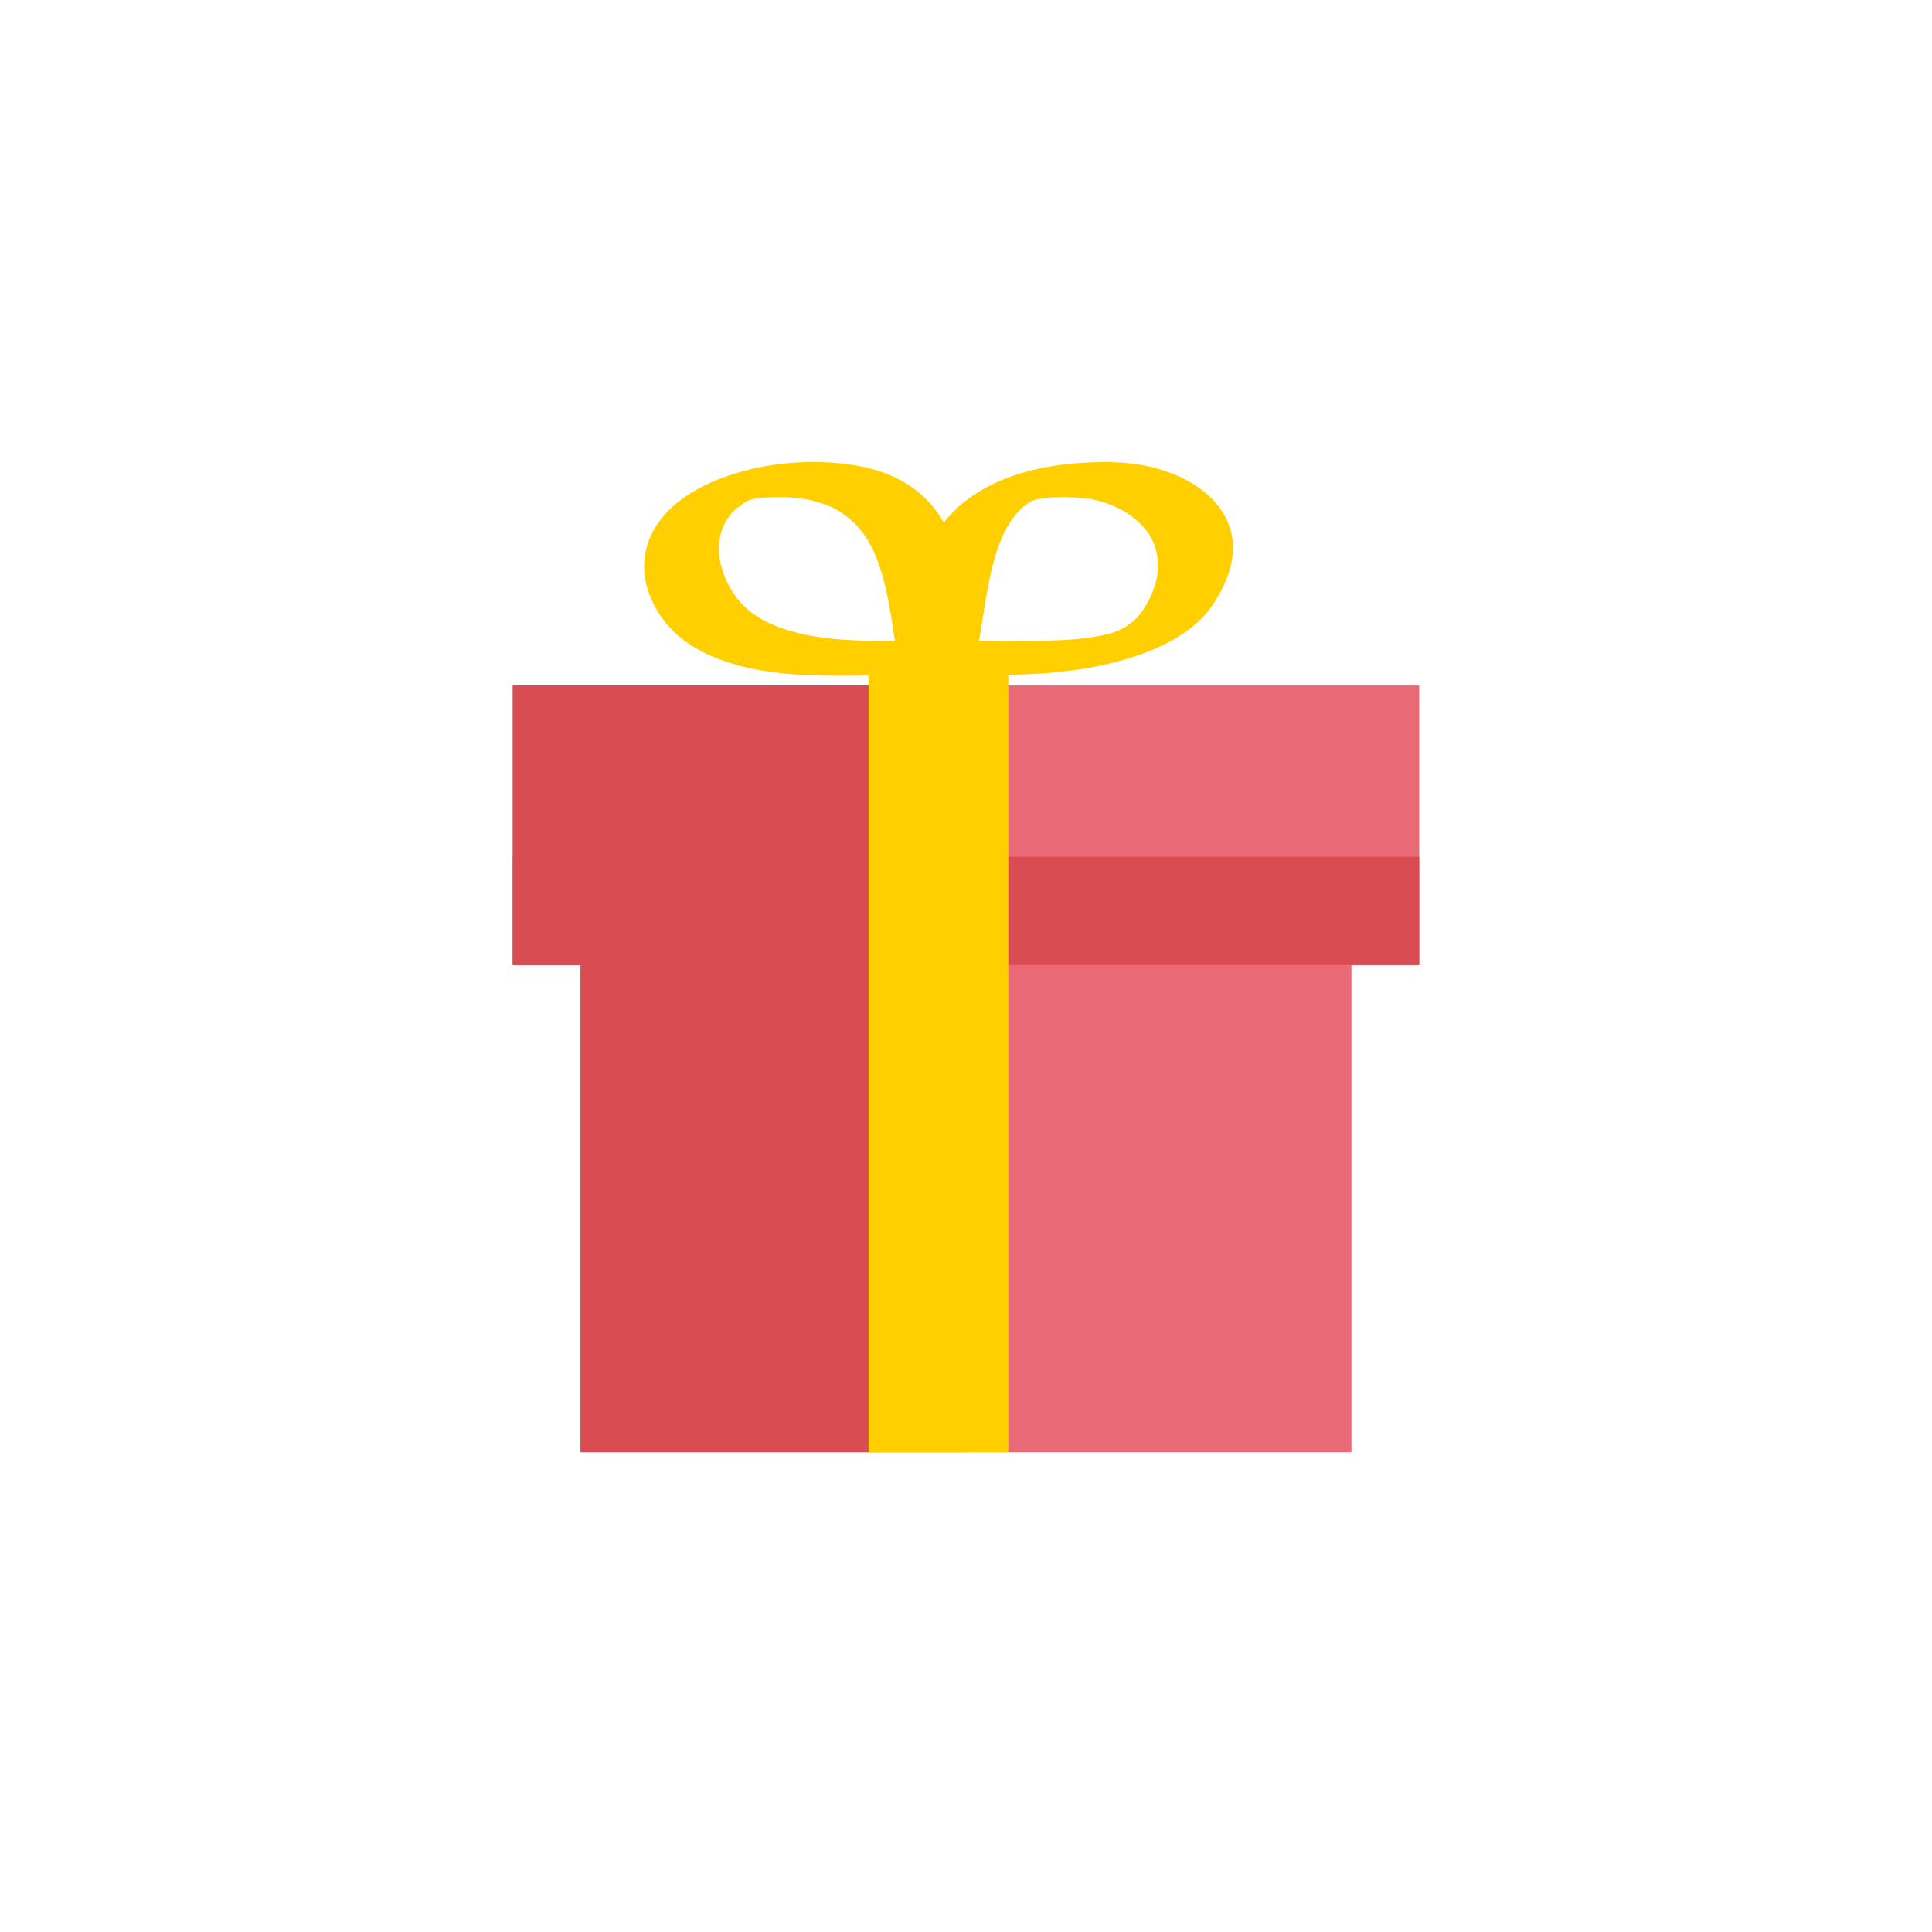 <?xml version="1.0" encoding="utf-8"?>
<!-- Generator: Adobe Illustrator 24.3.0, SVG Export Plug-In . SVG Version: 6.00 Build 0)  -->
<svg version="1.1" id="Layer_1" xmlns="http://www.w3.org/2000/svg" xmlns:xlink="http://www.w3.org/1999/xlink" x="0px" y="0px"
	 viewBox="0 0 150 150" enable-background="new 0 0 150 150" xml:space="preserve">
<g>
	<polygon fill="#EA6A78" points="110.188,53.224 39.812,53.224 39.812,74.929 45.073,74.929 45.073,112.747 104.925,112.747 
		104.925,74.929 110.188,74.929 	"/>
	<rect x="39.812" y="66.52" fill="#D94C52" width="70.375" height="8.409"/>
	<rect x="45.073" y="74.929" fill="#D94C52" width="29.927" height="37.818"/>
	<rect x="39.812" y="53.224" fill="#D94C52" width="35.187" height="21.705"/>
	<rect x="67.434" y="52.236" fill="#FFCF00" width="10.853" height="60.511"/>
	<g>
		<g>
			<path fill="#FFCF00" d="M75.758,50.802c-0.681-3.003-0.778-6.182-1.925-9.067c-1.366-3.434-4.249-5.176-7.829-5.668
				c-2.651-0.365-5.528-0.218-8.115,0.464c-2.398,0.632-5.056,1.791-6.608,3.818c-1.246,1.627-1.616,3.637-0.935,5.589
				c0.779,2.234,2.337,3.781,4.431,4.785c4.394,2.105,9.675,1.712,14.409,1.705c1.235-0.002,3.031-0.475,3.859-1.457
				c0.87-1.032-0.768-1.227-1.443-1.226c-0.812,0.001-1.623,0.014-2.435,0.018c-0.377,0.002-0.753,0.002-1.13,0
				c-0.234-0.002-0.467-0.004-0.701-0.008c0.44,0.007-0.48-0.016-0.562-0.019c-1.849-0.076-3.667-0.238-5.361-0.732
				c-1.618-0.472-3.27-1.256-4.277-2.667c-1.053-1.476-1.724-3.486-1.065-5.251c0.244-0.652,0.613-1.172,1.128-1.652
				c-0.213,0.199,0.947-0.626,0.449-0.343c0.13-0.074,0.264-0.139,0.395-0.211c0.285-0.137,0.272-0.132-0.038,0.014
				c0.144-0.059,0.289-0.114,0.436-0.165c-0.73,0.277,0.014,0.013,0.153-0.027c-0.732,0.208,0.045,0.002,0.179-0.025
				c0.774-0.156-0.524,0.003,0.275-0.034c0.17-0.008,0.339-0.016,0.509-0.022c1.161-0.04,1.791-0.046,2.995,0.136
				c0.397,0.06,1.28,0.301,1.882,0.555c0.504,0.213,1.07,0.568,1.572,0.998c0.97,0.832,1.601,1.876,2.062,3.058
				c1.118,2.866,1.219,6.013,1.895,8.99C70.309,53.881,76.129,52.438,75.758,50.802L75.758,50.802z"/>
		</g>
	</g>
	<g>
		<g>
			<path fill="#FFCF00" d="M75.733,51.122c0.605-2.663,0.764-5.426,1.569-8.044c0.374-1.217,0.85-2.289,1.549-3.118
				c0.209-0.248,0.434-0.485,0.676-0.7c-0.357,0.317,0.296-0.191,0.401-0.272c0.45-0.348-0.327,0.391,0.061-0.03
				c0.103-0.112,0.761-0.307,0-0.019c0.047-0.018,0.536-0.179,0.54-0.206c-0.445,0.14-0.506,0.162-0.182,0.067
				c0.067-0.018,0.134-0.036,0.201-0.053c0.697-0.206-0.677,0.086,0.07-0.014c0.23-0.031,0.457-0.072,0.687-0.1
				c-0.644,0.08,0.186-0.006,0.263-0.01c0.264-0.014,0.528-0.022,0.792-0.025c-0.009,0,0.441-0.005,0.207-0.006
				c0.11,0,1.342,0.05,0.803,0.022c0.467,0.025,1.111,0.086,1.461,0.158c1.592,0.329,3.171,1.117,4.18,2.424
				c0.981,1.271,1.109,2.942,0.593,4.423c-0.309,0.888-0.773,1.771-1.437,2.445c-0.146,0.148-0.42,0.361-0.778,0.608
				c0.436-0.301-0.158,0.087-0.217,0.118c-0.222,0.117-0.595,0.268-0.15,0.087c-0.212,0.086-0.427,0.165-0.641,0.248
				c-0.324,0.111-0.292,0.101,0.096-0.029c-0.151,0.045-0.302,0.088-0.454,0.128c-0.23,0.062-0.462,0.117-0.695,0.169
				c0.728-0.164-0.001-0.01-0.167,0.019c-0.24,0.041-0.481,0.079-0.723,0.112c-0.108,0.015-1.125,0.125-0.496,0.067
				c-0.488,0.045-0.976,0.08-1.465,0.106c-1.981,0.104-3.962,0.05-5.944,0.047c-1.234-0.002-3.033,0.476-3.859,1.457
				c-0.871,1.034,0.769,1.225,1.443,1.226c4.718,0.007,9.393,0.047,13.933-1.447c2.242-0.738,4.717-1.962,6.074-3.973
				c1.22-1.808,2.102-4.077,1.293-6.242c-0.721-1.929-2.451-3.199-4.296-3.952c-2.412-0.985-4.956-1.03-7.392-0.859
				c-4.364,0.307-9.095,1.846-11.303,5.907c-1.68,3.09-1.678,6.813-2.441,10.175C69.622,53.645,75.362,52.754,75.733,51.122
				L75.733,51.122z"/>
		</g>
	</g>
</g>
</svg>
